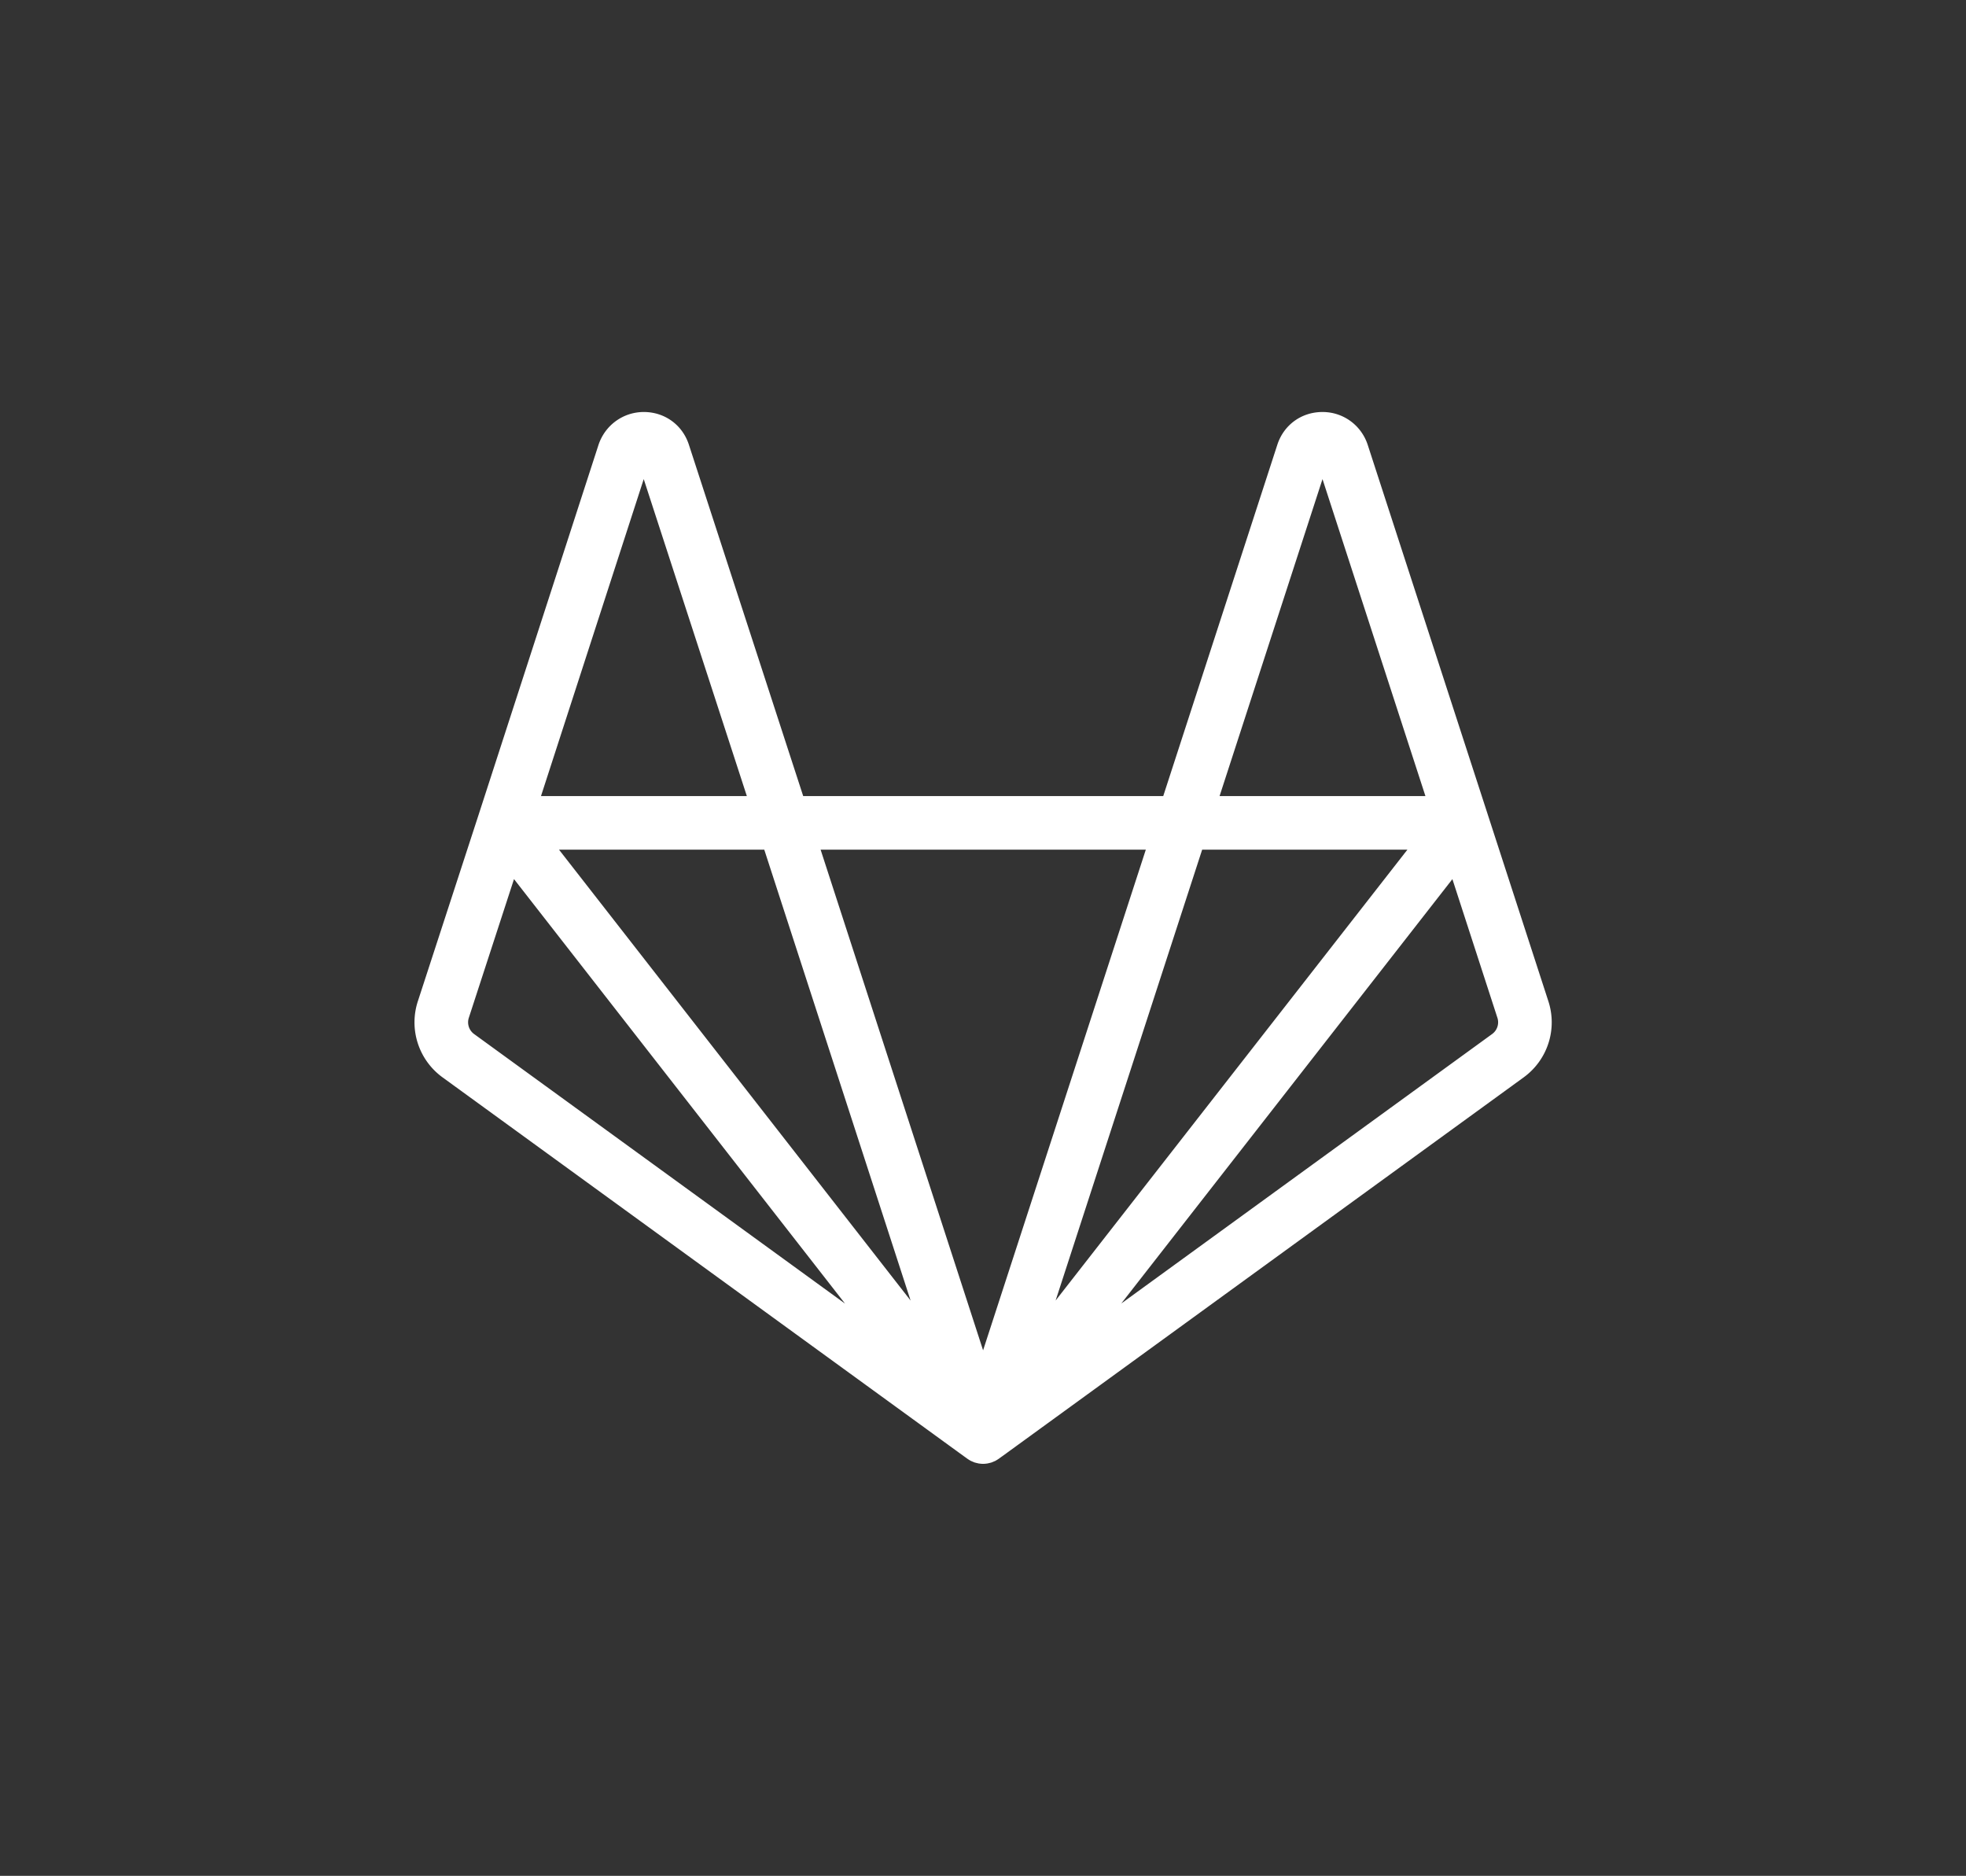 <svg width="586" height="559" xmlns="http://www.w3.org/2000/svg"><rect width="100%" height="100%" fill="#333333" stroke="none"/><path d="M461.514 298.355l-18.049-55.587c.008.025.011.051.019.076-.009-.029-.014-.058-.022-.087l-.001-.005v-.002l-35.83-110.31c-1.96-5.811-7.353-9.711-13.536-9.663-6.201.032-11.446 3.857-13.364 9.748l-34.01 104.705H239.408l-34.074-104.712c-1.916-5.886-7.162-9.71-13.362-9.742h-.075c-6.105 0-11.509 3.876-13.49 9.752l-35.732 110.211-.005.014v.003c-.009.028-.013.056-.022.084.008-.025.011-.051.019-.076l-18.115 55.591a20.258 20.258 0 007.36 22.697L288.328 434.7c.023.017.049.027.072.044.067.048.132.097.2.142-.064-.043-.124-.09-.187-.134l-.001-.001c.01.008.022.013.033.02l.027.016.004.003c.242.168.493.322.753.463.036.02.068.045.104.064l.002.001c.022.011.042.025.064.036.017.008.035.013.051.021.012.006.025.01.037.015.029.014.061.023.09.038.136.065.279.118.419.175.131.054.258.117.392.164l.017.007c.022.008.042.019.065.027.028.01.055.021.083.03l.033.008c.035.011.073.016.108.026l.042.01c.188.057.383.098.577.141.076.017.149.041.226.055l.033.008c.025.005.048.014.074.018.041.007.081.02.123.026.033.005.067.003.1.008l.017.001h.005c.369.053.743.09 1.124.09H293.028c.382 0 .756-.037 1.126-.09h.004l.018-.001c.033-.005.068-.003.101-.008.042-.007.082-.019.124-.026.025-.004.048-.013.073-.018l.032-.008c.078-.015.153-.039.231-.056.191-.042.383-.083.57-.139l.039-.009c.037-.011.075-.016.112-.027.011-.004.023-.005.034-.008.029-.009.057-.021.085-.031.022-.008.042-.019.064-.027l.017-.007c.142-.05.276-.116.415-.173.129-.054.261-.102.387-.162.031-.015.064-.024.094-.039l.038-.016c.017-.008.035-.013.052-.022.023-.012.045-.026.067-.037l.001-.001c.037-.019.07-.046.107-.066.258-.14.508-.293.749-.46.019-.013.041-.023.061-.037l.016-.01c.023-.017.05-.028.073-.045l156.44-113.65a20.256 20.256 0 007.356-22.694zm-67.32-155.581l30.68 94.456h-61.36l30.68-94.456zm25.307 110.428l-12.519 16.041-92.334 118.307 43.677-134.348h61.176zM285.428 430.707c.008.024.021.046.029.071-.008-.025-.021-.047-.029-.071zm-14.008-43.149L166.624 253.202h61.18l43.616 134.356zm-79.545-244.785l30.737 94.457h-61.36l30.623-94.457zm-50.571 165.36a4.32 4.32 0 01-1.563-4.838l13.466-41.325 98.67 126.502-110.573-80.339zm146.749 126.356c-.031-.025-.061-.052-.091-.078l-.019-.017a6.468 6.468 0 01-.177-.153 6.895 6.895 0 01-.333-.306l.028.023.037.031c.229.219.47.425.722.615l.008.007c.012.009.022.02.034.03-.069-.05-.141-.098-.209-.152zm4.975-32.097l-25.665-79.059-22.766-70.131h96.933l-48.502 149.19zm5.253 31.849c-.06.052-.118.104-.179.154l-.021.019c-.031.025-.06.052-.09.077-.066.053-.138.101-.207.152.012-.009.022-.021.035-.029l.006-.006a7.78 7.78 0 00.719-.613c.009-.009.02-.016.029-.024.012-.011.025-.02.036-.031a9.352 9.352 0 01-.328.301zM444.766 308.13l-110.557 80.317 98.703-126.467 13.412 41.307a4.322 4.322 0 01-1.558 4.843z" fill="#fff"/></svg>